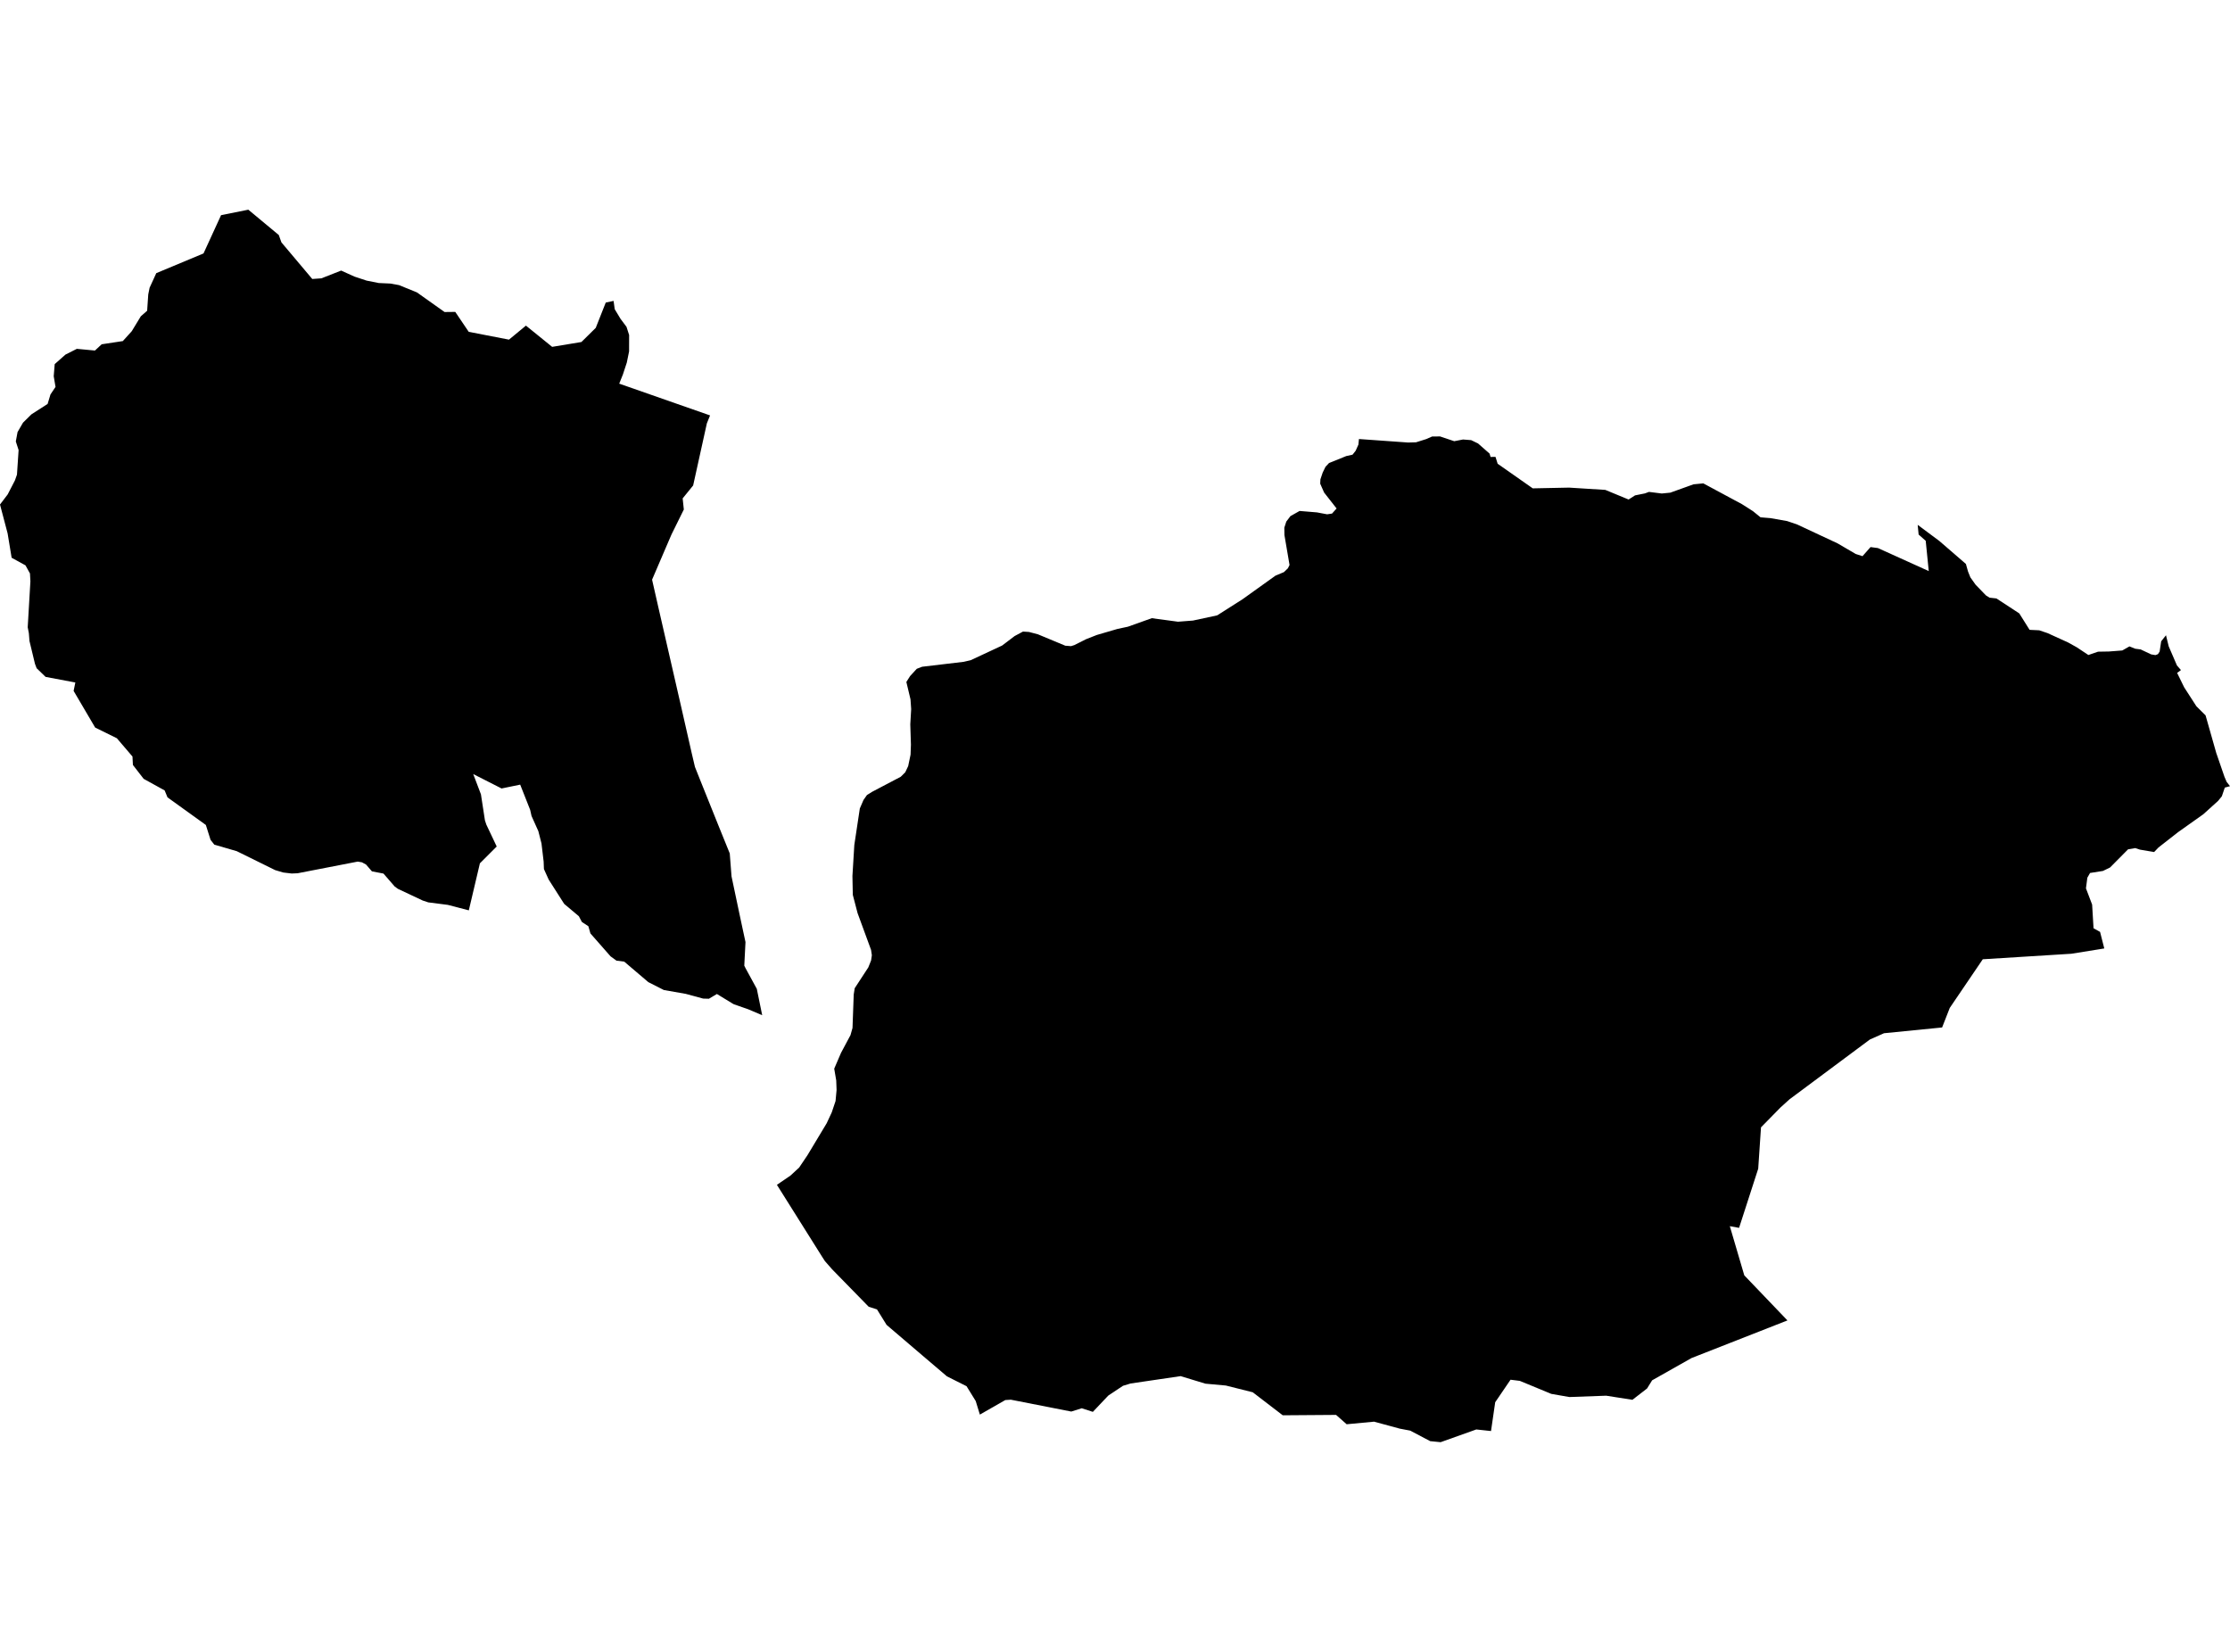 <?xml version='1.0'?>
<svg  baseProfile = 'tiny' width = '540' height = '400' stroke-linecap = 'round' stroke-linejoin = 'round' version='1.1' xmlns='http://www.w3.org/2000/svg'>
<path id='2516101001' title='2516101001'  d='M 527.156 161.143 528.124 162.26 527.196 162.946 528.904 166.437 531.864 171.021 534.085 173.232 536.712 182.47 536.752 182.559 538.659 188.097 539.195 189.344 540 190.372 538.743 190.715 538.023 192.826 537.114 193.938 533.538 197.171 527.434 201.502 522.686 205.213 521.628 206.32 518.216 205.744 517.039 205.367 515.315 205.665 510.959 210.06 509.231 210.9 506.112 211.391 505.456 212.539 505.119 215.111 506.614 219.045 506.956 224.782 508.536 225.656 509.559 229.669 501.577 230.95 480.136 232.286 472.139 244.067 470.287 248.801 456.216 250.196 452.789 251.721 433.329 266.204 431.144 268.181 426.43 272.989 425.755 283.002 421.121 297.326 418.881 296.919 422.382 308.824 432.832 319.741 409.603 328.855 400.067 334.244 398.84 336.221 395.294 338.962 388.941 337.969 380.026 338.292 375.645 337.527 368.031 334.378 365.781 334.1 362.066 339.553 361.053 346.527 357.487 346.144 348.85 349.224 346.322 348.975 341.494 346.427 338.956 345.945 332.738 344.257 326.097 344.883 323.534 342.618 310.621 342.712 303.354 337.139 296.838 335.505 291.906 335.058 285.891 333.231 273.772 335.014 271.935 335.57 268.363 337.949 264.638 341.883 261.946 341.009 259.413 341.808 244.781 338.937 243.435 339.022 237.277 342.543 236.273 339.265 234.053 335.669 229.3 333.28 223.285 328.16 214.688 320.819 212.363 317.069 210.367 316.438 201.486 307.349 199.743 305.357 199.102 304.364 188.131 286.906 191.419 284.661 193.515 282.724 195.531 279.734 200.18 272 201.412 269.358 202.331 266.617 202.579 263.949 202.494 261.63 202.008 258.779 203.662 254.935 204.188 253.951 205.951 250.653 206.438 248.915 206.731 240.809 206.969 239.299 210.257 234.268 210.933 232.584 211.122 231.308 210.928 230.012 207.665 221.116 206.508 216.686 206.418 212.116 206.875 204.617 208.206 195.781 209.09 193.725 209.935 192.518 211.211 191.723 218.11 188.097 219.208 187.014 219.918 185.505 220.494 182.743 220.583 180.324 220.429 175.387 220.643 171.712 220.479 169.343 219.476 165.136 220.375 163.72 221.999 161.952 223.28 161.456 233.358 160.259 235.061 159.866 242.661 156.32 245.695 154.02 247.712 152.938 249.162 153.027 251.332 153.598 257.958 156.355 259.359 156.464 260.163 156.206 263.009 154.775 265.597 153.757 270.579 152.302 273.127 151.755 278.908 149.694 285.255 150.549 288.876 150.27 294.747 149.009 300.871 145.115 308.877 139.383 310.904 138.539 311.862 137.62 312.265 136.82 311.028 129.559 311.003 127.776 311.48 126.301 312.483 124.975 314.698 123.728 318.895 124.076 321.369 124.538 322.556 124.359 323.658 123.127 320.639 119.273 320.033 117.902 320.023 117.877 319.69 117.122 319.74 116.074 320.286 114.45 320.976 113.025 321.831 112.121 326.013 110.432 327.522 110.099 328.277 109.146 328.943 107.656 329.072 106.31 340.997 107.159 342.904 107.099 345.378 106.32 346.793 105.699 348.721 105.684 352.148 106.836 354.283 106.424 356.24 106.578 357.914 107.387 360.705 109.841 360.944 110.646 362.141 110.636 362.657 112.295 371.16 118.255 379.971 118.076 388.728 118.627 394.365 120.957 395.929 119.958 398.323 119.477 399.302 119.114 402.406 119.501 404.467 119.298 410.095 117.276 412.459 117.048 421.831 122.089 424.488 123.783 426.316 125.268 428.72 125.466 432.748 126.177 435.142 126.981 445.006 131.595 449.372 134.148 451.011 134.675 452.958 132.475 454.741 132.713 467.053 138.286 466.318 130.96 464.6 129.44 464.371 127.091 469.606 130.989 476.048 136.557 476.56 138.385 477.131 139.805 478.392 141.584 480.916 144.191 481.785 144.728 483.444 144.916 488.972 148.532 491.47 152.515 493.794 152.625 495.811 153.305 500.768 155.56 502.888 156.737 505.705 158.61 508.049 157.805 510.676 157.76 513.915 157.512 515.653 156.524 517.034 157.085 518.37 157.259 520.898 158.456 521.936 158.634 522.547 158.406 522.959 157.785 523.337 155.292 524.499 153.827 525.159 156.519 527.156 161.143 Z M 171.944 100.593 171.169 102.51 167.846 117.559 165.308 120.683 165.348 121.076 165.591 123.375 162.621 129.39 162.452 129.773 160.898 133.388 157.903 140.367 159.428 147.087 164.906 170.972 167.514 182.435 168.283 185.708 169.525 188.827 174.01 199.993 176.712 206.658 177.139 212.206 179.081 221.404 179.925 225.348 180.522 228.119 180.278 232.887 180.233 233.846 180.566 234.506 183.263 239.453 184.569 245.836 181.177 244.395 177.71 243.183 177.482 243.064 173.598 240.695 171.666 241.847 170.26 241.808 166.063 240.665 160.749 239.732 156.994 237.824 151.158 232.858 149.291 232.624 147.84 231.571 142.973 226.028 142.476 224.29 140.902 223.252 140.177 221.871 136.62 218.876 132.856 212.976 131.713 210.438 131.644 208.635 131.122 204.239 130.362 201.264 128.713 197.589 128.376 196.094 125.967 189.999 121.457 190.928 114.593 187.437 116.46 192.349 117.429 198.652 117.767 199.675 120.28 204.979 116.207 209.057 113.525 220.441 108.439 219.115 103.706 218.509 102.36 218.062 96.36 215.236 95.575 214.664 92.858 211.535 90.062 210.999 88.642 209.35 87.643 208.809 86.625 208.635 72.063 211.461 70.627 211.52 68.586 211.277 66.629 210.696 57.331 206.112 51.898 204.532 50.989 203.375 49.846 199.764 40.563 193.084 39.868 191.4 34.787 188.594 32.185 185.236 32.08 183.195 28.291 178.76 23.046 176.182 17.826 167.301 18.243 165.265 11.041 163.909 8.871 161.813 8.468 160.745 7.137 155.217 6.988 153.325 6.71 151.895 7.361 140.774 7.256 138.862 6.169 136.9 2.816 135.057 1.843 129.157 0 122.169 1.863 119.72 3.616 116.328 4.108 114.932 4.505 108.987 3.829 106.896 4.252 104.621 5.573 102.346 7.609 100.335 11.528 97.812 12.228 95.502 13.445 93.694 13.008 91.102 13.246 88.171 15.849 85.867 18.605 84.471 22.991 84.883 24.62 83.368 29.741 82.593 31.901 80.204 34.097 76.594 35.631 75.248 35.9 71.294 36.227 69.675 37.842 66.144 49.28 61.371 53.532 52.103 60.132 50.776 67.508 56.905 68.149 58.693 75.614 67.554 77.824 67.4 82.612 65.518 85.835 66.978 88.766 67.947 91.686 68.533 94.522 68.662 96.623 69.039 100.964 70.807 107.654 75.556 110.242 75.526 113.505 80.353 123.25 82.241 127.357 78.849 133.705 83.989 140.792 82.817 144.259 79.395 146.683 73.266 148.58 72.864 148.854 74.87 150.264 77.21 151.709 79.142 152.345 81.123 152.335 85.092 151.784 87.794 150.835 90.684 149.946 92.899 171.944 100.593 Z' />
</svg>